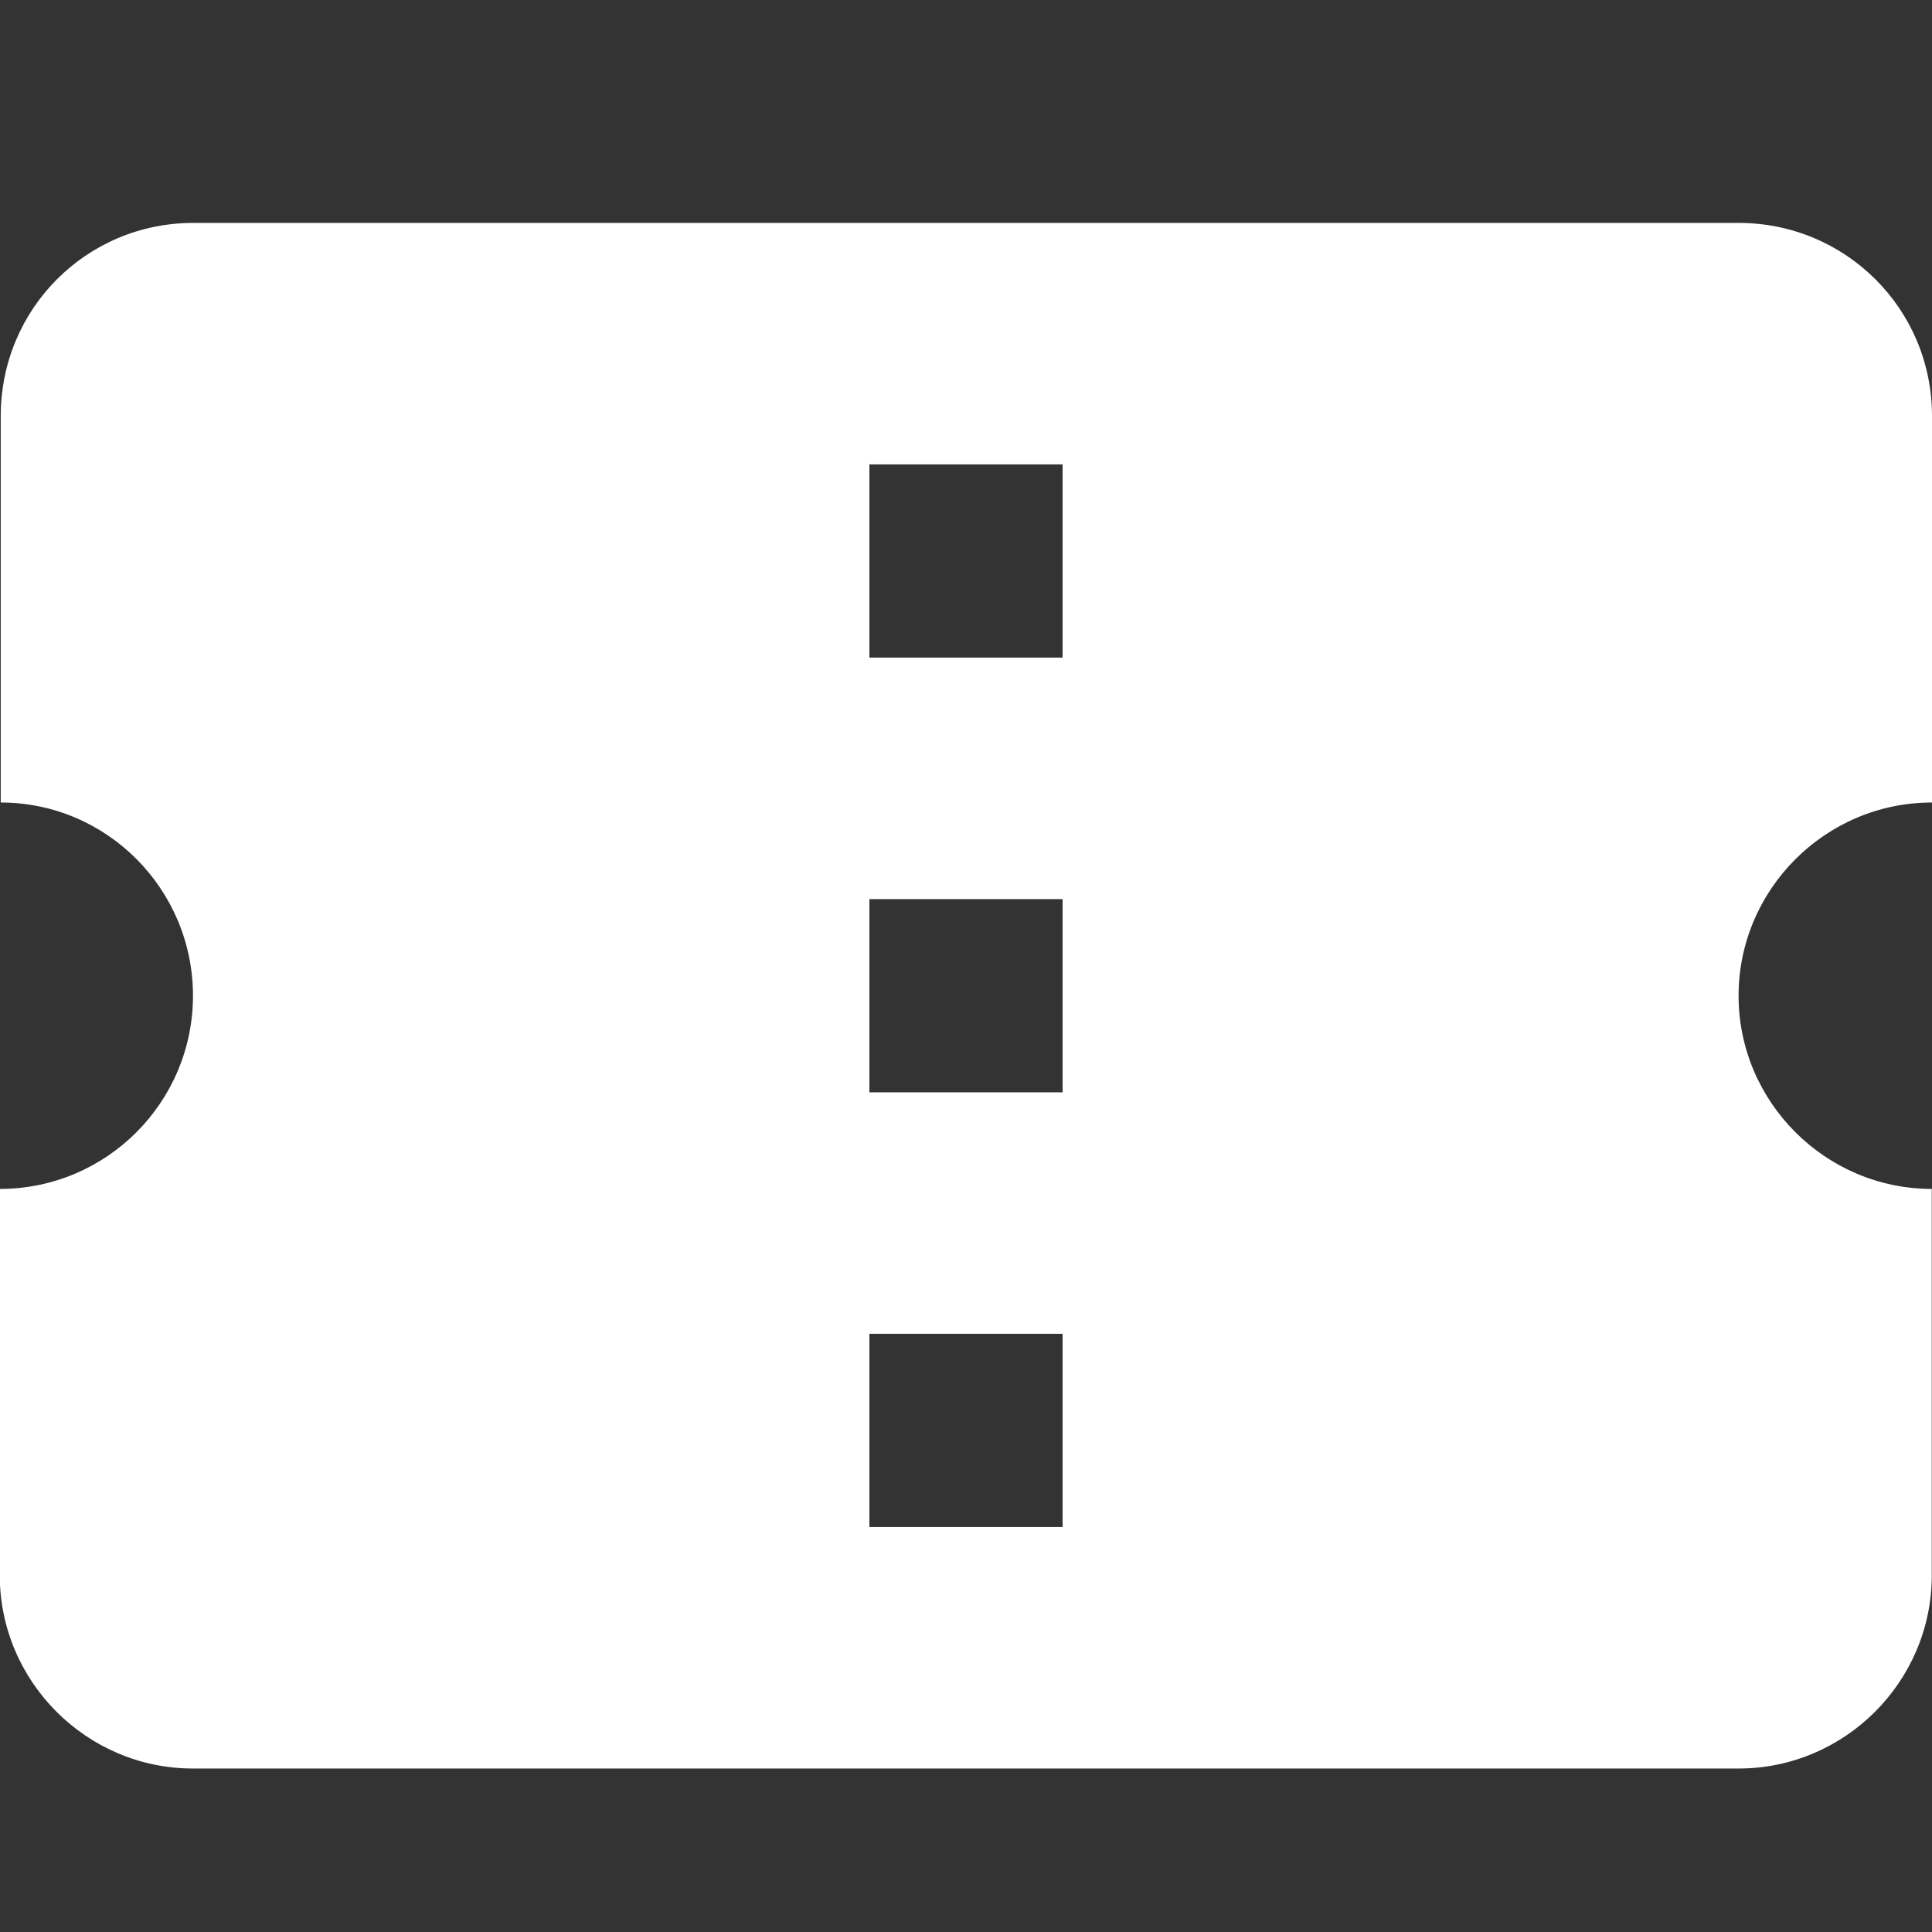 <svg viewBox="0 0 26 26" xmlns="http://www.w3.org/2000/svg"><rect x="0" y="0" width="26" height="26" fill="#333333" stroke="none"/><path fill="#FFF" d="M26 10.8V5.6C26 4.15 24.83 3 23.4 3H2.6C1.17 3 .01 4.15.01 5.6v5.2c1.43 0 2.587 1.17 2.587 2.6 0 1.43-1.16 2.6-2.6 2.6v5.2c0 1.43 1.17 2.6 2.6 2.6h20.8c1.43 0 2.6-1.17 2.6-2.6V16c-1.43 0-2.6-1.17-2.6-2.6 0-1.43 1.17-2.6 2.6-2.6Zm-11.7 9.75h-2.6v-2.6h2.6v2.6Zm0-5.85h-2.6v-2.6h2.6v2.6Zm0-5.85h-2.6v-2.6h2.6v2.6Z"/></svg>